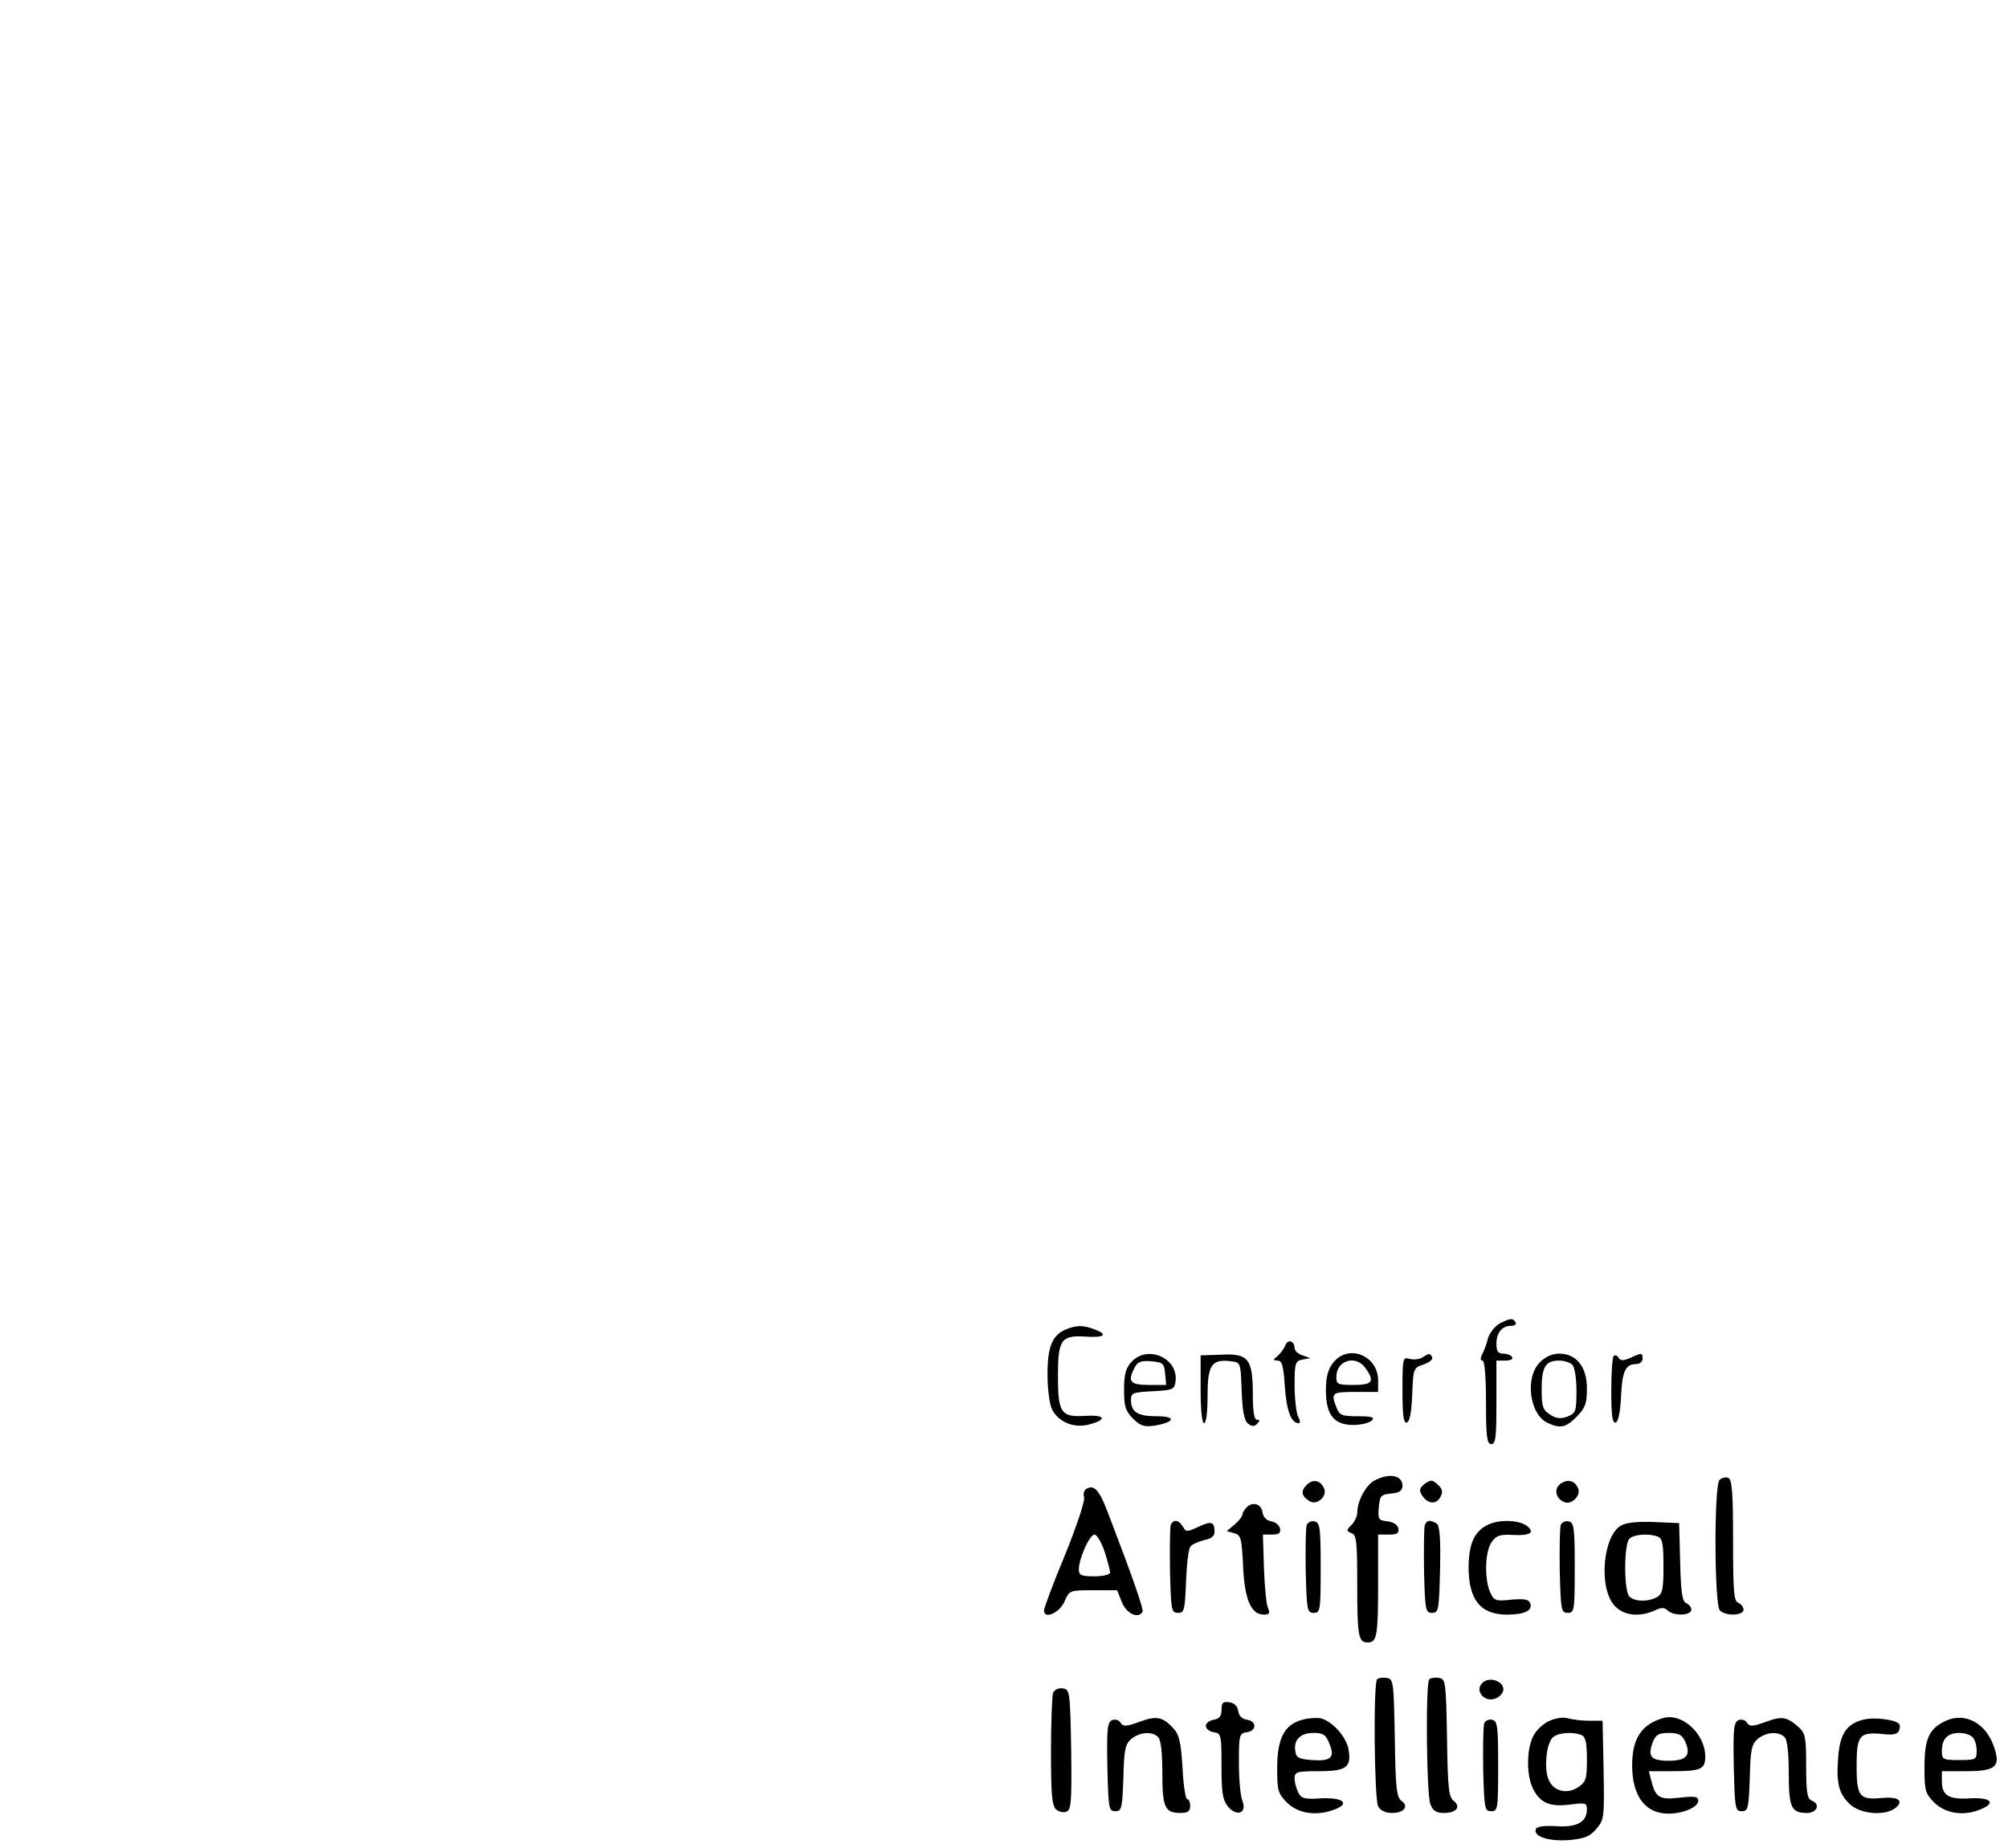 <?xml version="1.0" standalone="no"?>
<!DOCTYPE svg PUBLIC "-//W3C//DTD SVG 20010904//EN"
 "http://www.w3.org/TR/2001/REC-SVG-20010904/DTD/svg10.dtd">
<svg version="1.0" xmlns="http://www.w3.org/2000/svg"
 width="577pt" height="531pt" viewBox="0 0 577 531"
 preserveAspectRatio="xMidYMid meet">

<g transform="translate(0,531) scale(0.1,-0.1)"
fill="#000000" stroke="none">
<path d="M4310 1507 c-13 -7 -29 -26 -34 -42 -4 -17 -12 -38 -17 -47 -6 -11
-5 -18 1 -18 6 0 10 -46 10 -120 0 -100 3 -120 15 -120 13 0 15 20 15 120 l0
120 26 0 c14 0 23 4 19 10 -3 6 -15 10 -26 10 -14 0 -19 7 -19 28 0 32 16 52
43 52 10 0 15 5 12 10 -8 13 -15 12 -45 -3z"/>
<path d="M3064 1490 c-40 -16 -54 -49 -54 -130 0 -41 6 -86 13 -100 18 -36 62
-55 105 -44 55 14 49 29 -10 25 -69 -4 -78 9 -78 114 0 105 9 118 78 114 56
-4 68 6 26 21 -30 12 -51 12 -80 0z"/>
<path d="M3693 1443 c-4 -10 -14 -23 -22 -30 -14 -11 -14 -12 0 -13 13 0 17
-15 21 -75 5 -69 18 -105 40 -105 5 0 4 9 -2 19 -5 11 -10 51 -10 90 0 64 2
70 23 74 l22 4 -22 8 c-13 4 -23 13 -23 21 0 21 -20 27 -27 7z"/>
<path d="M3252 1397 c-17 -18 -22 -36 -22 -81 0 -48 4 -61 26 -83 21 -21 32
-24 61 -20 60 10 64 27 7 27 -55 0 -74 12 -74 47 0 20 5 22 63 25 58 3 62 5
65 29 8 66 -80 105 -126 56z m96 -34 l3 -33 -50 0 c-54 0 -62 10 -40 51 8 16
19 19 47 17 34 -3 37 -6 40 -35z"/>
<path d="M3450 1318 c0 -59 4 -98 10 -98 6 0 10 33 10 80 0 88 12 105 68 98
27 -3 27 -4 30 -85 2 -57 7 -85 18 -94 11 -9 18 -9 26 -1 9 9 9 12 0 12 -8 0
-12 23 -12 73 0 102 -13 118 -90 114 l-60 -2 0 -97z"/>
<path d="M3831 1394 c-15 -19 -21 -41 -21 -79 0 -71 23 -100 79 -100 22 0 46
6 53 13 9 9 1 12 -40 12 -47 0 -53 3 -62 26 -16 41 -13 44 55 44 l65 0 0 33
c0 72 -86 106 -129 51z m93 -16 c27 -38 20 -48 -34 -48 -46 0 -50 2 -50 23 0
48 56 65 84 25z"/>
<path d="M4087 1409 c-9 -6 -26 -7 -37 -4 -19 6 -20 1 -20 -90 0 -73 3 -96 13
-93 8 3 13 31 15 80 3 75 3 77 33 87 17 6 28 15 24 21 -7 12 -6 12 -28 -1z"/>
<path d="M4425 1395 c-44 -43 -30 -150 22 -174 37 -17 52 -14 84 18 24 25 29
37 29 81 0 62 -30 100 -80 100 -19 0 -40 -9 -55 -25z m93 -7 c7 -7 12 -39 12
-75 0 -59 -2 -64 -26 -74 -20 -7 -32 -6 -50 6 -21 13 -24 24 -24 73 0 64 11
82 50 82 14 0 31 -5 38 -12z"/>
<path d="M4637 1413 c-4 -3 -7 -49 -7 -100 0 -71 3 -94 13 -91 7 3 13 30 15
73 3 74 13 95 43 95 11 0 19 7 19 15 0 18 -2 18 -35 3 -21 -9 -28 -9 -34 0 -4
7 -10 9 -14 5z"/>
<path d="M3949 1055 c-25 -14 -49 -59 -49 -93 0 -9 -7 -24 -16 -34 -16 -16
-16 -18 0 -24 14 -5 16 -26 16 -144 0 -151 3 -170 30 -170 27 0 30 19 30 171
l0 139 31 0 c24 0 30 4 27 18 -2 10 -14 18 -31 20 -26 3 -28 6 -25 40 3 34 6
37 36 40 23 2 32 8 32 22 0 31 -38 38 -81 15z"/>
<path d="M4941 1057 c-16 -16 -15 -359 1 -375 17 -17 68 -15 68 2 0 8 -7 16
-15 20 -13 4 -15 34 -15 180 0 138 -3 175 -14 179 -7 3 -19 0 -25 -6z"/>
<path d="M3755 1043 c-18 -18 -16 -32 8 -47 21 -13 51 13 42 36 -10 24 -32 29
-50 11z"/>
<path d="M4094 1046 c-15 -12 -17 -18 -8 -33 16 -25 41 -28 53 -5 8 15 6 23
-8 36 -15 14 -20 14 -37 2z"/>
<path d="M4484 1046 c-20 -15 -14 -43 12 -53 20 -8 47 19 39 39 -9 23 -30 29
-51 14z"/>
<path d="M3121 1031 c-6 -4 -9 -15 -6 -23 4 -9 -21 -83 -54 -165 -34 -81 -61
-154 -61 -161 0 -27 45 -7 59 26 14 32 15 32 83 32 l68 0 14 -35 c14 -33 47
-48 59 -27 4 6 -24 88 -99 284 -25 66 -40 83 -63 69z m53 -180 c9 -28 16 -55
16 -60 0 -6 -20 -11 -45 -11 -38 0 -45 3 -45 20 0 31 31 100 45 100 7 0 20
-22 29 -49z"/>
<path d="M3582 978 c-6 -6 -12 -16 -12 -21 0 -5 -10 -17 -22 -28 l-23 -19 21
-6 c20 -5 22 -14 26 -94 4 -96 23 -140 59 -140 17 0 19 4 13 18 -5 9 -10 61
-12 115 l-3 97 26 0 c20 0 26 4 23 18 -2 9 -13 18 -25 20 -13 2 -23 12 -25 25
-3 25 -28 33 -46 15z"/>
<path d="M3364 927 c-2 -7 -3 -67 -2 -133 3 -111 4 -119 23 -119 18 0 20 8 23
89 2 50 7 95 13 102 5 6 23 14 39 18 20 4 30 11 30 24 0 29 -9 32 -47 14 -33
-15 -35 -15 -44 1 -12 20 -28 22 -35 4z"/>
<path d="M3755 928 c-3 -8 -4 -68 -3 -134 3 -111 4 -119 23 -119 19 0 20 7 20
130 0 116 -2 130 -18 133 -9 2 -19 -3 -22 -10z"/>
<path d="M4094 927 c-2 -7 -3 -67 -2 -133 3 -111 4 -119 23 -119 19 0 20 8 23
124 2 93 -1 126 -10 133 -19 11 -28 10 -34 -5z"/>
<path d="M4271 926 c-36 -20 -50 -54 -51 -119 0 -94 34 -137 110 -137 52 0 75
12 67 33 -4 11 -17 13 -54 10 -45 -5 -50 -3 -61 21 -17 38 -15 117 4 144 13
19 24 23 60 21 51 -3 67 7 40 27 -25 17 -83 18 -115 0z"/>
<path d="M4485 928 c-3 -8 -4 -68 -3 -134 3 -111 4 -119 23 -119 19 0 20 7 20
130 0 116 -2 130 -18 133 -9 2 -19 -3 -22 -10z"/>
<path d="M4660 927 c-54 -27 -68 -181 -20 -232 26 -28 71 -33 115 -13 19 9 28
9 37 0 17 -17 68 -15 68 2 0 8 -7 16 -15 19 -11 5 -15 31 -17 118 l-3 112 -70
3 c-43 2 -80 -1 -95 -9z m104 -33 c13 -5 16 -22 16 -85 0 -67 -3 -80 -19 -89
-26 -14 -64 -13 -79 2 -16 16 -16 150 0 166 13 13 56 16 82 6z"/>
<path d="M3957 484 c-11 -12 -8 -343 3 -365 7 -12 21 -19 40 -19 35 0 49 19
27 35 -14 10 -17 38 -19 181 -3 161 -4 169 -23 172 -12 2 -24 0 -28 -4z"/>
<path d="M4107 484 c-11 -11 -8 -329 3 -358 7 -20 17 -26 39 -26 36 0 50 18
28 35 -14 10 -17 38 -19 181 -3 161 -4 169 -23 172 -12 2 -24 0 -28 -4z"/>
<path d="M4267 479 c-37 -21 -2 -68 35 -48 10 5 18 16 18 24 0 21 -32 35 -53
24z"/>
<path d="M3026 445 c-3 -9 -6 -85 -6 -170 0 -123 3 -155 15 -165 8 -7 22 -10
30 -6 13 5 15 30 13 178 -3 168 -4 173 -24 176 -13 2 -24 -4 -28 -13z"/>
<path d="M3510 396 c0 -18 -6 -25 -22 -28 -13 -2 -23 -10 -23 -18 0 -8 10 -16
23 -18 21 -3 22 -8 22 -97 0 -75 3 -97 18 -116 26 -31 56 -20 42 16 -6 15 -10
64 -10 110 0 79 1 84 23 87 28 4 29 32 0 36 -14 2 -23 11 -25 25 -2 14 -11 23
-25 25 -19 3 -23 -1 -23 -22z"/>
<path d="M3272 361 c-36 -13 -44 -13 -52 -2 -4 8 -15 11 -24 8 -14 -6 -16 -24
-14 -134 3 -120 4 -128 23 -128 18 0 20 8 23 95 2 82 5 97 23 113 25 20 60 22
77 5 8 -8 12 -46 12 -103 0 -99 7 -115 52 -115 21 0 28 5 28 20 0 11 -4 20 -9
20 -4 0 -11 41 -13 91 -5 75 -9 94 -28 114 -30 32 -48 35 -98 16z"/>
<path d="M3743 368 c-52 -13 -73 -54 -73 -138 0 -66 2 -74 29 -101 32 -31 84
-39 136 -19 46 17 24 35 -38 32 -47 -3 -57 -1 -66 16 -6 12 -11 30 -11 41 0
19 6 21 69 21 80 0 95 11 86 63 -7 37 -47 81 -80 89 -11 2 -34 1 -52 -4z m77
-69 c17 -40 4 -51 -51 -47 -37 3 -45 7 -47 26 -5 33 15 52 53 52 27 0 35 -5
45 -31z"/>
<path d="M4453 365 c-17 -7 -39 -27 -47 -44 -20 -38 -20 -113 -1 -151 21 -42
49 -53 106 -46 44 6 49 5 49 -13 0 -37 -28 -53 -88 -49 -36 2 -57 -1 -59 -9
-7 -21 38 -35 95 -31 45 4 60 10 79 32 23 27 23 33 21 169 l-3 142 -40 0 c-22
0 -49 4 -60 7 -11 4 -34 1 -52 -7z m91 -41 c12 -5 16 -21 16 -70 0 -57 -3 -65
-25 -80 -34 -22 -73 -11 -86 24 -12 32 -6 96 11 117 13 15 56 20 84 9z"/>
<path d="M4780 373 c-63 -18 -90 -59 -90 -136 0 -89 38 -139 104 -139 43 0 86
19 86 37 0 12 -9 14 -53 9 -58 -7 -70 0 -82 49 l-7 27 65 0 c84 0 97 5 97 42
0 65 -66 126 -120 111z m62 -67 c18 -40 5 -56 -47 -56 -51 0 -61 12 -46 53 9
22 17 27 46 27 28 0 38 -5 47 -24z"/>
<path d="M5072 361 c-36 -13 -44 -13 -52 -2 -4 8 -15 11 -24 8 -14 -6 -16 -24
-14 -134 3 -120 4 -128 23 -128 18 0 20 8 23 95 2 82 5 97 23 113 25 20 60 22
77 5 8 -8 12 -46 12 -103 0 -99 7 -115 52 -115 30 0 40 26 13 36 -12 5 -15 26
-15 98 0 83 -2 95 -22 113 -34 30 -48 32 -96 14z"/>
<path d="M5354 368 c-48 -12 -67 -41 -72 -108 -6 -75 2 -106 35 -136 30 -27
97 -33 128 -11 28 21 10 35 -37 30 -65 -6 -73 4 -73 92 0 88 8 98 73 92 32 -4
45 -1 49 10 3 7 3 16 0 19 -12 13 -74 20 -103 12z"/>
<path d="M5594 366 c-50 -22 -64 -51 -64 -134 0 -68 2 -76 29 -103 33 -32 88
-39 136 -17 41 18 24 33 -34 30 -61 -4 -81 8 -81 49 l0 29 69 0 c87 0 101 13
80 72 -23 66 -81 97 -135 74z m74 -48 c7 -7 12 -24 12 -39 0 -25 -2 -27 -50
-27 -48 0 -50 2 -50 27 0 34 17 51 50 51 14 0 31 -5 38 -12z"/>
<path d="M4265 358 c-3 -8 -4 -68 -3 -134 3 -111 4 -119 23 -119 19 0 20 7 20
130 0 116 -2 130 -18 133 -9 2 -19 -3 -22 -10z"/>
</g>
</svg>
